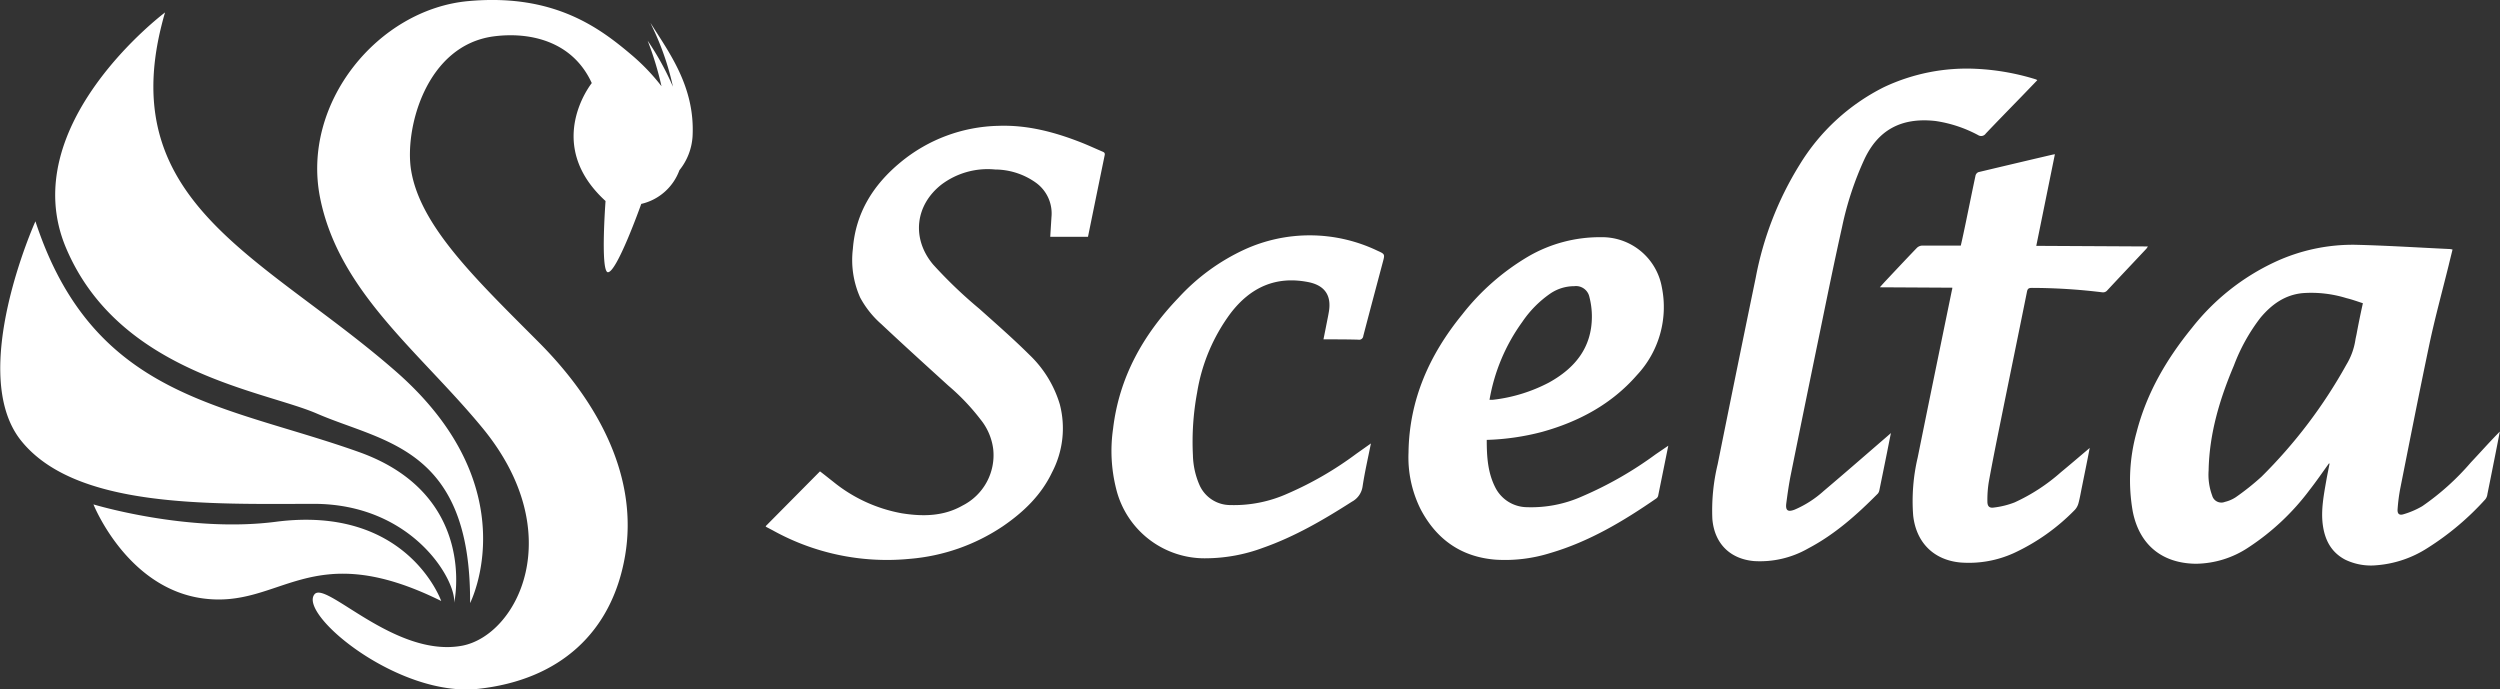 <svg id="Layer_1" data-name="Layer 1" xmlns="http://www.w3.org/2000/svg" viewBox="0 0 494.1 136.27"><rect x="0" y="0" width="494.1" height="136.27" fill="#333333" stroke="none"/><defs><style>.cls-1{fill:#fff;}</style></defs><title>assets</title><path class="cls-1" d="M460.33,91.54c-1.29,1.78-2.53,3.6-3.88,5.32a47.64,47.64,0,0,1-12,11.29A19.07,19.07,0,0,1,434,111.42c-6.68-.07-11.17-3.73-12.48-10.32a35.44,35.44,0,0,1,.76-15.7c2-7.75,5.93-14.45,10.94-20.6a45.08,45.08,0,0,1,16.36-13,36.45,36.45,0,0,1,16-3.42c6.21.15,12.41.55,18.61.84a4.22,4.22,0,0,1,.53.1c-.26,1.07-.52,2.1-.77,3.14-1.28,5.18-2.69,10.32-3.8,15.54-2,9.52-3.88,19.08-5.78,28.63a35,35,0,0,0-.51,4c-.07.91.32,1.28,1.19,1a16.58,16.58,0,0,0,3.69-1.59,50,50,0,0,0,9.58-8.62c1.89-2,3.75-4.11,5.74-6.12-.26,1.38-.53,2.75-.8,4.12-.55,2.75-1.09,5.5-1.65,8.24a2,2,0,0,1-.39,1,54.39,54.39,0,0,1-11.4,9.62,21.67,21.67,0,0,1-10.06,3.43,11.72,11.72,0,0,1-6.28-1.11c-2.75-1.46-4-3.89-4.4-6.86s.21-6,.72-8.95c.18-1,.4-2.05.6-3.08ZM467,59.93c-1.14-.37-2.18-.75-3.23-1a23.54,23.54,0,0,0-8.62-1c-3.54.32-6.2,2.24-8.41,4.89a36.52,36.52,0,0,0-5.23,9.42c-2.81,6.63-4.86,13.46-5,20.75a11.87,11.87,0,0,0,.7,4.94,1.88,1.88,0,0,0,2.53,1.26,6.67,6.67,0,0,0,2.12-.91,50.17,50.17,0,0,0,5.1-4.06,98.29,98.29,0,0,0,16.78-22.15,13.3,13.3,0,0,0,1.77-4.82c.06-.42.17-.83.25-1.25C466.13,64,466.54,62,467,59.93ZM151.45,104.15l1.26.66a46.46,46.46,0,0,0,27.09,5.64A38.66,38.66,0,0,0,198.22,104c4.07-2.79,7.56-6.13,9.71-10.65a18.77,18.77,0,0,0,1.53-13.44,22.35,22.35,0,0,0-6-9.78c-3.18-3.16-6.56-6.11-9.9-9.1a90.63,90.63,0,0,1-9.12-8.73c-4.32-5.12-3.6-11.77,1.69-15.87a15.22,15.22,0,0,1,10.55-2.93,14,14,0,0,1,8,2.57,7.48,7.48,0,0,1,3.13,6.85l-.24,3.88,7.46,0q1.65-8.1,3.3-16.13c.09-.43-.1-.57-.44-.71-1.34-.57-2.65-1.18-4-1.72-5.33-2.11-10.77-3.58-16.58-3.37A31.4,31.4,0,0,0,178,32.06c-5.41,4.46-8.9,10-9.44,17.14A18.21,18.21,0,0,0,170,58.8a18.86,18.86,0,0,0,4.2,5.27c4.36,4.1,8.8,8.12,13.23,12.15a43.22,43.22,0,0,1,6.36,6.68,11.57,11.57,0,0,1,2.51,5.87,11.15,11.15,0,0,1-6.05,11.14c-3.76,2.15-7.85,2.2-12,1.54a29.93,29.93,0,0,1-13.63-6.29c-.85-.66-1.68-1.34-2.56-2L151.32,104C151.38,104.08,151.4,104.13,151.45,104.15ZM293.84,86.94c0,3.27.19,6.39,1.64,9.3a7.09,7.09,0,0,0,6.27,4,24.64,24.64,0,0,0,11-2.16,73.19,73.19,0,0,0,14.5-8.31l2.47-1.68c-.69,3.41-1.34,6.64-2,9.88a.91.91,0,0,1-.35.53c-6.53,4.51-13.31,8.56-21,10.81a29.86,29.86,0,0,1-10.83,1.3c-6.76-.55-11.62-4-14.75-9.93a22.94,22.94,0,0,1-2.41-11.26c.14-10.41,4.13-19.32,10.6-27.25A46.54,46.54,0,0,1,302.1,50.66a28.12,28.12,0,0,1,14.27-3.78,12,12,0,0,1,12.08,9.91,19.68,19.68,0,0,1-4.93,17.35c-5,5.73-11.47,9.2-18.75,11.22A48.3,48.3,0,0,1,293.84,86.94Zm.55-7.92c.27,0,.45,0,.62,0a31.47,31.47,0,0,0,11.12-3.41c5.14-2.84,8.49-6.9,8.49-13.07a15.55,15.55,0,0,0-.49-3.84,2.71,2.71,0,0,0-3-2.14A8.41,8.41,0,0,0,306.43,58a21.31,21.31,0,0,0-5.57,5.63A36.86,36.86,0,0,0,294.39,79Zm78.73,7.1c-4.23,3.65-8.44,7.33-12.7,10.93a20.76,20.76,0,0,1-5.74,3.68c-1.33.51-1.82.16-1.64-1.24.25-1.91.52-3.82.9-5.71q2.87-14.2,5.8-28.4c1.41-6.87,2.81-13.74,4.34-20.58a62.59,62.59,0,0,1,4.42-13.37c2.7-5.7,7.21-8.26,14-7.52a25.64,25.64,0,0,1,8.45,2.79,1.1,1.1,0,0,0,1.52-.31c2.31-2.43,4.66-4.83,7-7.24l3.18-3.3a1.27,1.27,0,0,0-.27-.16,47,47,0,0,0-11.65-2.08,38.32,38.32,0,0,0-18.38,3.61,41,41,0,0,0-16.7,15.38A65.19,65.19,0,0,0,347,54.89q-3.81,18.42-7.52,36.87a38.82,38.82,0,0,0-1.05,10.8c.39,4.79,3.43,7.9,8.21,8.33a19.14,19.14,0,0,0,10.75-2.51c5.25-2.76,9.62-6.66,13.76-10.84a1.47,1.47,0,0,0,.29-.66q.78-3.8,1.54-7.58c.23-1.17.46-2.33.74-3.71ZM412.46,89c-1.71,1.44-3.4,2.9-5.12,4.31a36.85,36.85,0,0,1-9.21,6,16.88,16.88,0,0,1-4.05,1c-.9.14-1.28-.24-1.29-1.15a21.89,21.89,0,0,1,.27-3.88c.74-4.09,1.56-8.16,2.39-12.24,1.71-8.46,3.46-16.92,5.16-25.38.12-.59.32-.75.92-.76a115.93,115.93,0,0,1,13.94.87,1.08,1.08,0,0,0,1-.37c2.56-2.75,5.15-5.48,7.72-8.22a3.66,3.66,0,0,0,.32-.47l-22.06-.12,3.68-18.11-.5.09q-7.31,1.71-14.61,3.45a1,1,0,0,0-.57.64c-.66,3.09-1.28,6.18-1.92,9.27-.32,1.53-.64,3.06-1,4.61-2.61,0-5.14,0-7.67,0a1.61,1.61,0,0,0-1,.44c-2.07,2.15-4.11,4.33-6.15,6.5-.37.39-.72.79-1.18,1.3l14.32.08c0,.18,0,.3-.06.42-2.26,11-4.54,22.07-6.77,33.11a37.61,37.61,0,0,0-.9,11.49c.59,5.37,4.09,8.85,9.44,9.3a21.51,21.51,0,0,0,10.46-1.87,40.74,40.74,0,0,0,12.07-8.56,3.1,3.1,0,0,0,.71-1.34c.29-1.08.47-2.2.7-3.3.49-2.45,1-4.9,1.51-7.58Zm-144.38.67a67.79,67.79,0,0,1-13.55,7.86,25.81,25.81,0,0,1-11.38,2.29,6.65,6.65,0,0,1-6.1-4A15.56,15.56,0,0,1,235.77,90a53.33,53.33,0,0,1,.83-12.42,35.84,35.84,0,0,1,6.63-15.69c3.89-5.07,8.89-7.4,15.32-6.14,3.26.64,4.65,2.63,4.08,5.91-.1.62-.23,1.23-.35,1.84-.23,1.17-.46,2.33-.71,3.57,2.37,0,4.62,0,6.87.06a.82.82,0,0,0,1-.73c1.27-4.87,2.57-9.73,3.86-14.59.43-1.59.42-1.59-1.11-2.28a31,31,0,0,0-26.27-.19,40.93,40.93,0,0,0-13,9.51c-7,7.3-11.72,15.7-12.93,25.87a30.59,30.59,0,0,0,.6,11.86,18,18,0,0,0,17.88,13.76,32.8,32.8,0,0,0,11.17-2.08c6.28-2.21,12-5.55,17.56-9.11a4.06,4.06,0,0,0,2.11-3.07c.42-2.76,1.05-5.5,1.64-8.44Z"/><path class="cls-1" d="M13.05,49C2.81,24.78,32.62,2.46,32.62,2.46c-.26.87-.49,1.73-.7,2.58C23.05,40.55,52.66,51,78.3,73.46c26.25,23,14.61,45.73,14.61,45.73.17-30.81-17.07-31.72-30.26-37.44C52.11,77.17,23.51,73.74,13.05,49ZM128.58,4.55c-.07-.11.92,2,.92,2A53.29,53.29,0,0,1,133,17.13a54.69,54.69,0,0,0-5-9.09,62.76,62.76,0,0,1,2.74,9,40.73,40.73,0,0,0-5.7-6C118.74,5.69,109.69-1.35,92.53.22c-17.84,1.64-33,20.17-29.27,38.86S83,69.57,95.33,84.55c17.22,20.9,6.91,41-4,43.07-13.28,2.47-27-13-29.19-10.14-3.15,4,16.63,20.39,32.4,18.66,16.07-1.76,26.41-11.14,29-26.29s-4.8-29.89-17-42.15-23.44-22.87-25.28-34c-1.36-8.2,2.93-24.85,16.46-26.53,6.76-.85,15.36.77,19.24,9.25,0,0-9.67,12,2.72,23.31,0,0-1,13.38.38,14.06,1.71.52,6.68-13.49,6.68-13.49a10.54,10.54,0,0,0,7.54-6.66,11.81,11.81,0,0,0,2.6-6.72C137.39,17.1,132.15,10.28,128.58,4.55ZM127.93,8ZM62,99.58c19.46,0,28.15,15,27.76,19.55,0,0,4.82-21.34-18.79-29.78C44.35,79.85,18.49,78.8,7,43.74c0,0-13.53,30-2.83,43.35S41.15,99.62,62,99.58Zm25.2,19.2s-6.67-19-32.64-15.66c-17.38,2.26-36.09-3.43-36.09-3.43S25,116.13,39.94,118.25C55.58,120.47,61.13,105.88,87.2,118.78Z"/></svg>